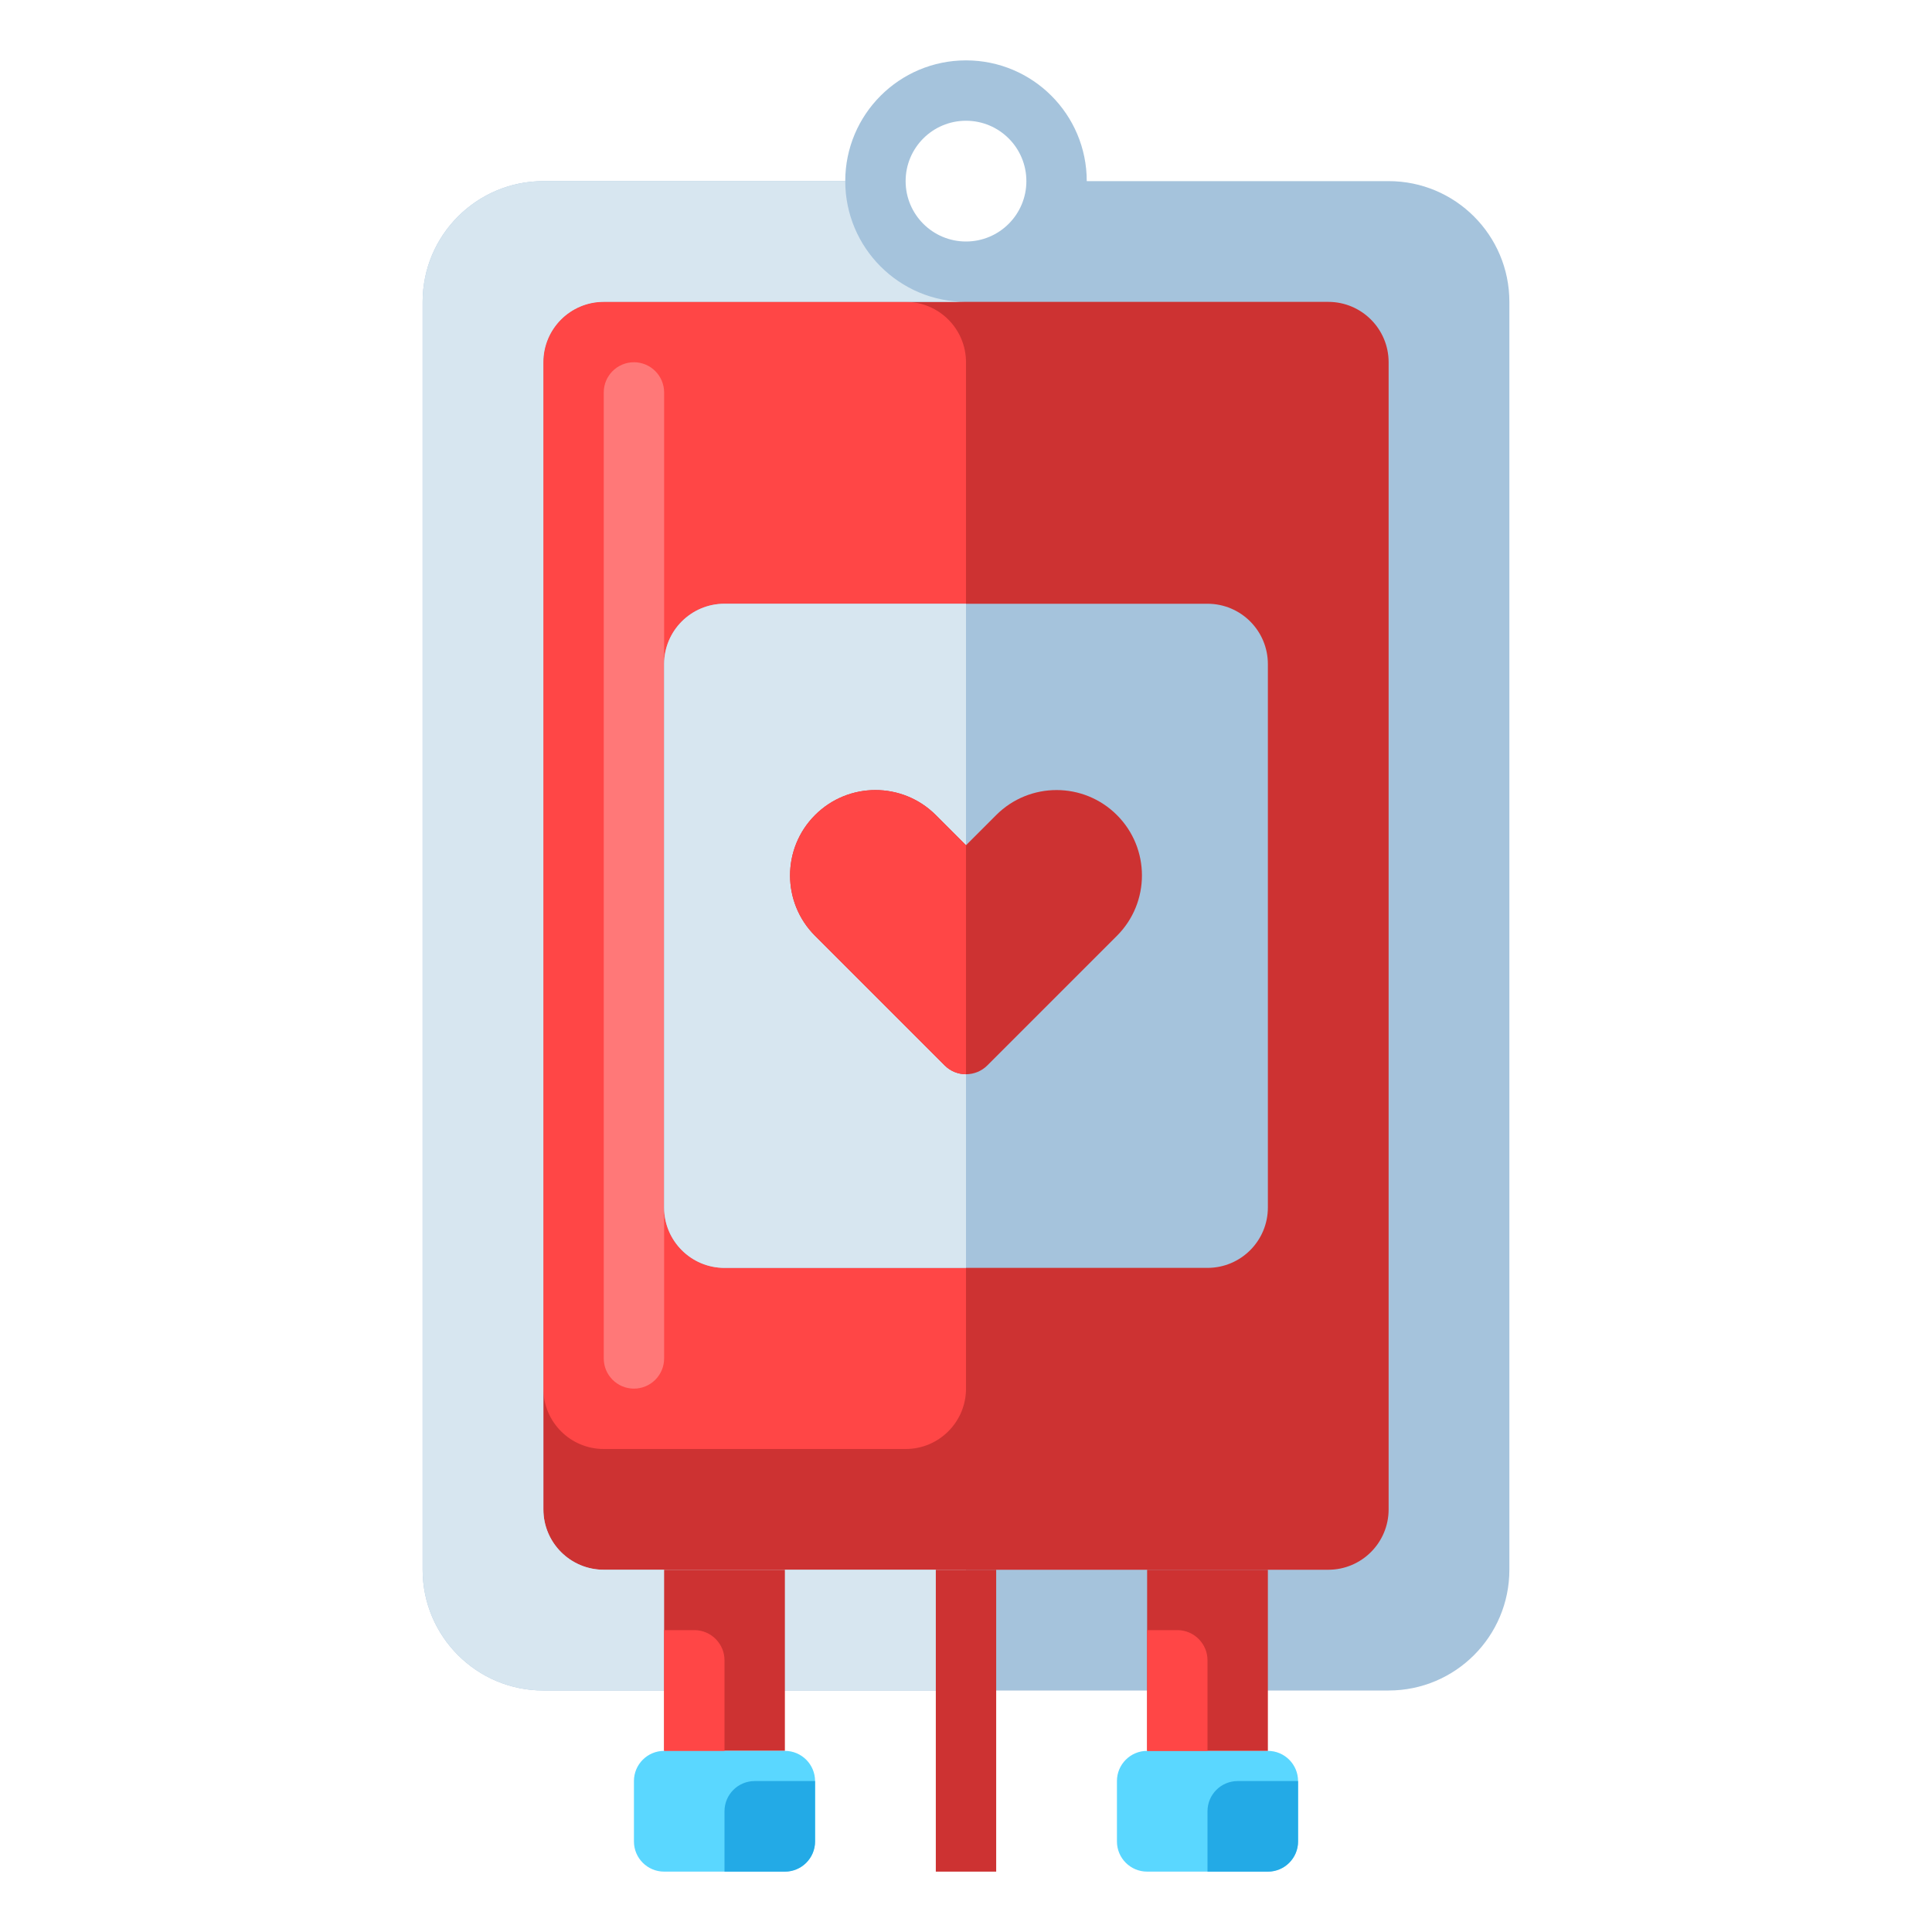 <svg id="Layer_1" height="512" viewBox="0 0 512 512" width="512" xmlns="http://www.w3.org/2000/svg"><g><g><path d="m304 464h32c4.418 0 8 3.582 8 8v16c0 4.418-3.582 8-8 8h-32c-4.418 0-8-3.582-8-8v-16c0-4.418 3.582-8 8-8z" fill="#5ad7ff"/></g><g><path d="m288 48c0-17.673-14.327-32-32-32s-32 14.327-32 32h-80c-17.673 0-32 14.327-32 32v336c0 17.673 14.327 32 32 32h224c17.673 0 32-14.327 32-32v-336c0-17.673-14.327-32-32-32zm-32 16c-8.837 0-16-7.164-16-16s7.163-16 16-16 16 7.164 16 16-7.163 16-16 16z" fill="#a5c3dc"/></g><g><path d="m352 416h-192c-8.837 0-16-7.163-16-16v-304c0-8.837 7.163-16 16-16h192c8.837 0 16 7.163 16 16v304c0 8.837-7.163 16-16 16z" fill="#cd3232"/></g><g><path d="m256 368v-272c0-8.836-7.163-16-16-16h-80c-8.837 0-16 7.164-16 16v272c0 8.836 7.163 16 16 16h80c8.837 0 16-7.164 16-16z" fill="#ff4646"/></g><g><path d="m168 368c-4.418 0-8-3.582-8-8v-256c0-4.418 3.582-8 8-8 4.418 0 8 3.582 8 8v256c0 4.418-3.582 8-8 8z" fill="#ff7878"/></g><g><path d="m256 416h-96c-8.837 0-16-7.163-16-16v-304c0-8.837 7.163-16 16-16h96c-17.673 0-32-14.327-32-32h-80c-17.673 0-32 14.327-32 32v336c0 17.673 14.327 32 32 32h112z" fill="#d7e6f0"/></g><g><path d="m176 416h32v48h-32z" fill="#cd3232"/></g><g><path d="m176 464h32c4.418 0 8 3.582 8 8v16c0 4.418-3.582 8-8 8h-32c-4.418 0-8-3.582-8-8v-16c0-4.418 3.582-8 8-8z" fill="#5ad7ff"/></g><g><path d="m344 488v-16h-16c-4.418 0-8 3.582-8 8v16h16c4.418 0 8-3.582 8-8z" fill="#23aae6"/></g><g><path d="m216 488v-16h-16c-4.418 0-8 3.582-8 8v16h16c4.418 0 8-3.582 8-8z" fill="#23aae6"/></g><g><path d="m304 416h32v48h-32z" fill="#cd3232"/></g><g><path d="m192 464h-16v-32h8c4.418 0 8 3.582 8 8z" fill="#ff4646"/></g><g><path d="m320 464h-16v-32h8c4.418 0 8 3.582 8 8z" fill="#ff4646"/></g><g><path d="m248 416h16v80h-16z" fill="#cd3232"/></g><g><path d="m320 336h-128c-8.837 0-16-7.163-16-16v-144c0-8.837 7.163-16 16-16h128c8.837 0 16 7.163 16 16v144c0 8.837-7.163 16-16 16z" fill="#a5c3dc"/></g><g><path d="m256 336h-64c-8.837 0-16-7.163-16-16v-144c0-8.837 7.163-16 16-16h64z" fill="#d7e6f0"/></g><g><path d="m296 216c-8.837-8.837-23.163-8.837-32 0l-8 8-8-8c-8.837-8.837-23.163-8.837-32 0-8.837 8.836-8.837 23.163 0 32l34.343 34.343c3.124 3.124 8.19 3.124 11.314 0l34.343-34.343c8.837-8.837 8.837-23.164 0-32z" fill="#cd3232"/></g><g><path d="m248 216c-8.836-8.837-23.164-8.837-32 0-8.836 8.836-8.836 23.163 0 32l34.343 34.343c1.562 1.562 3.609 2.343 5.657 2.343v-60.686z" fill="#ff4646"/></g></g></svg>